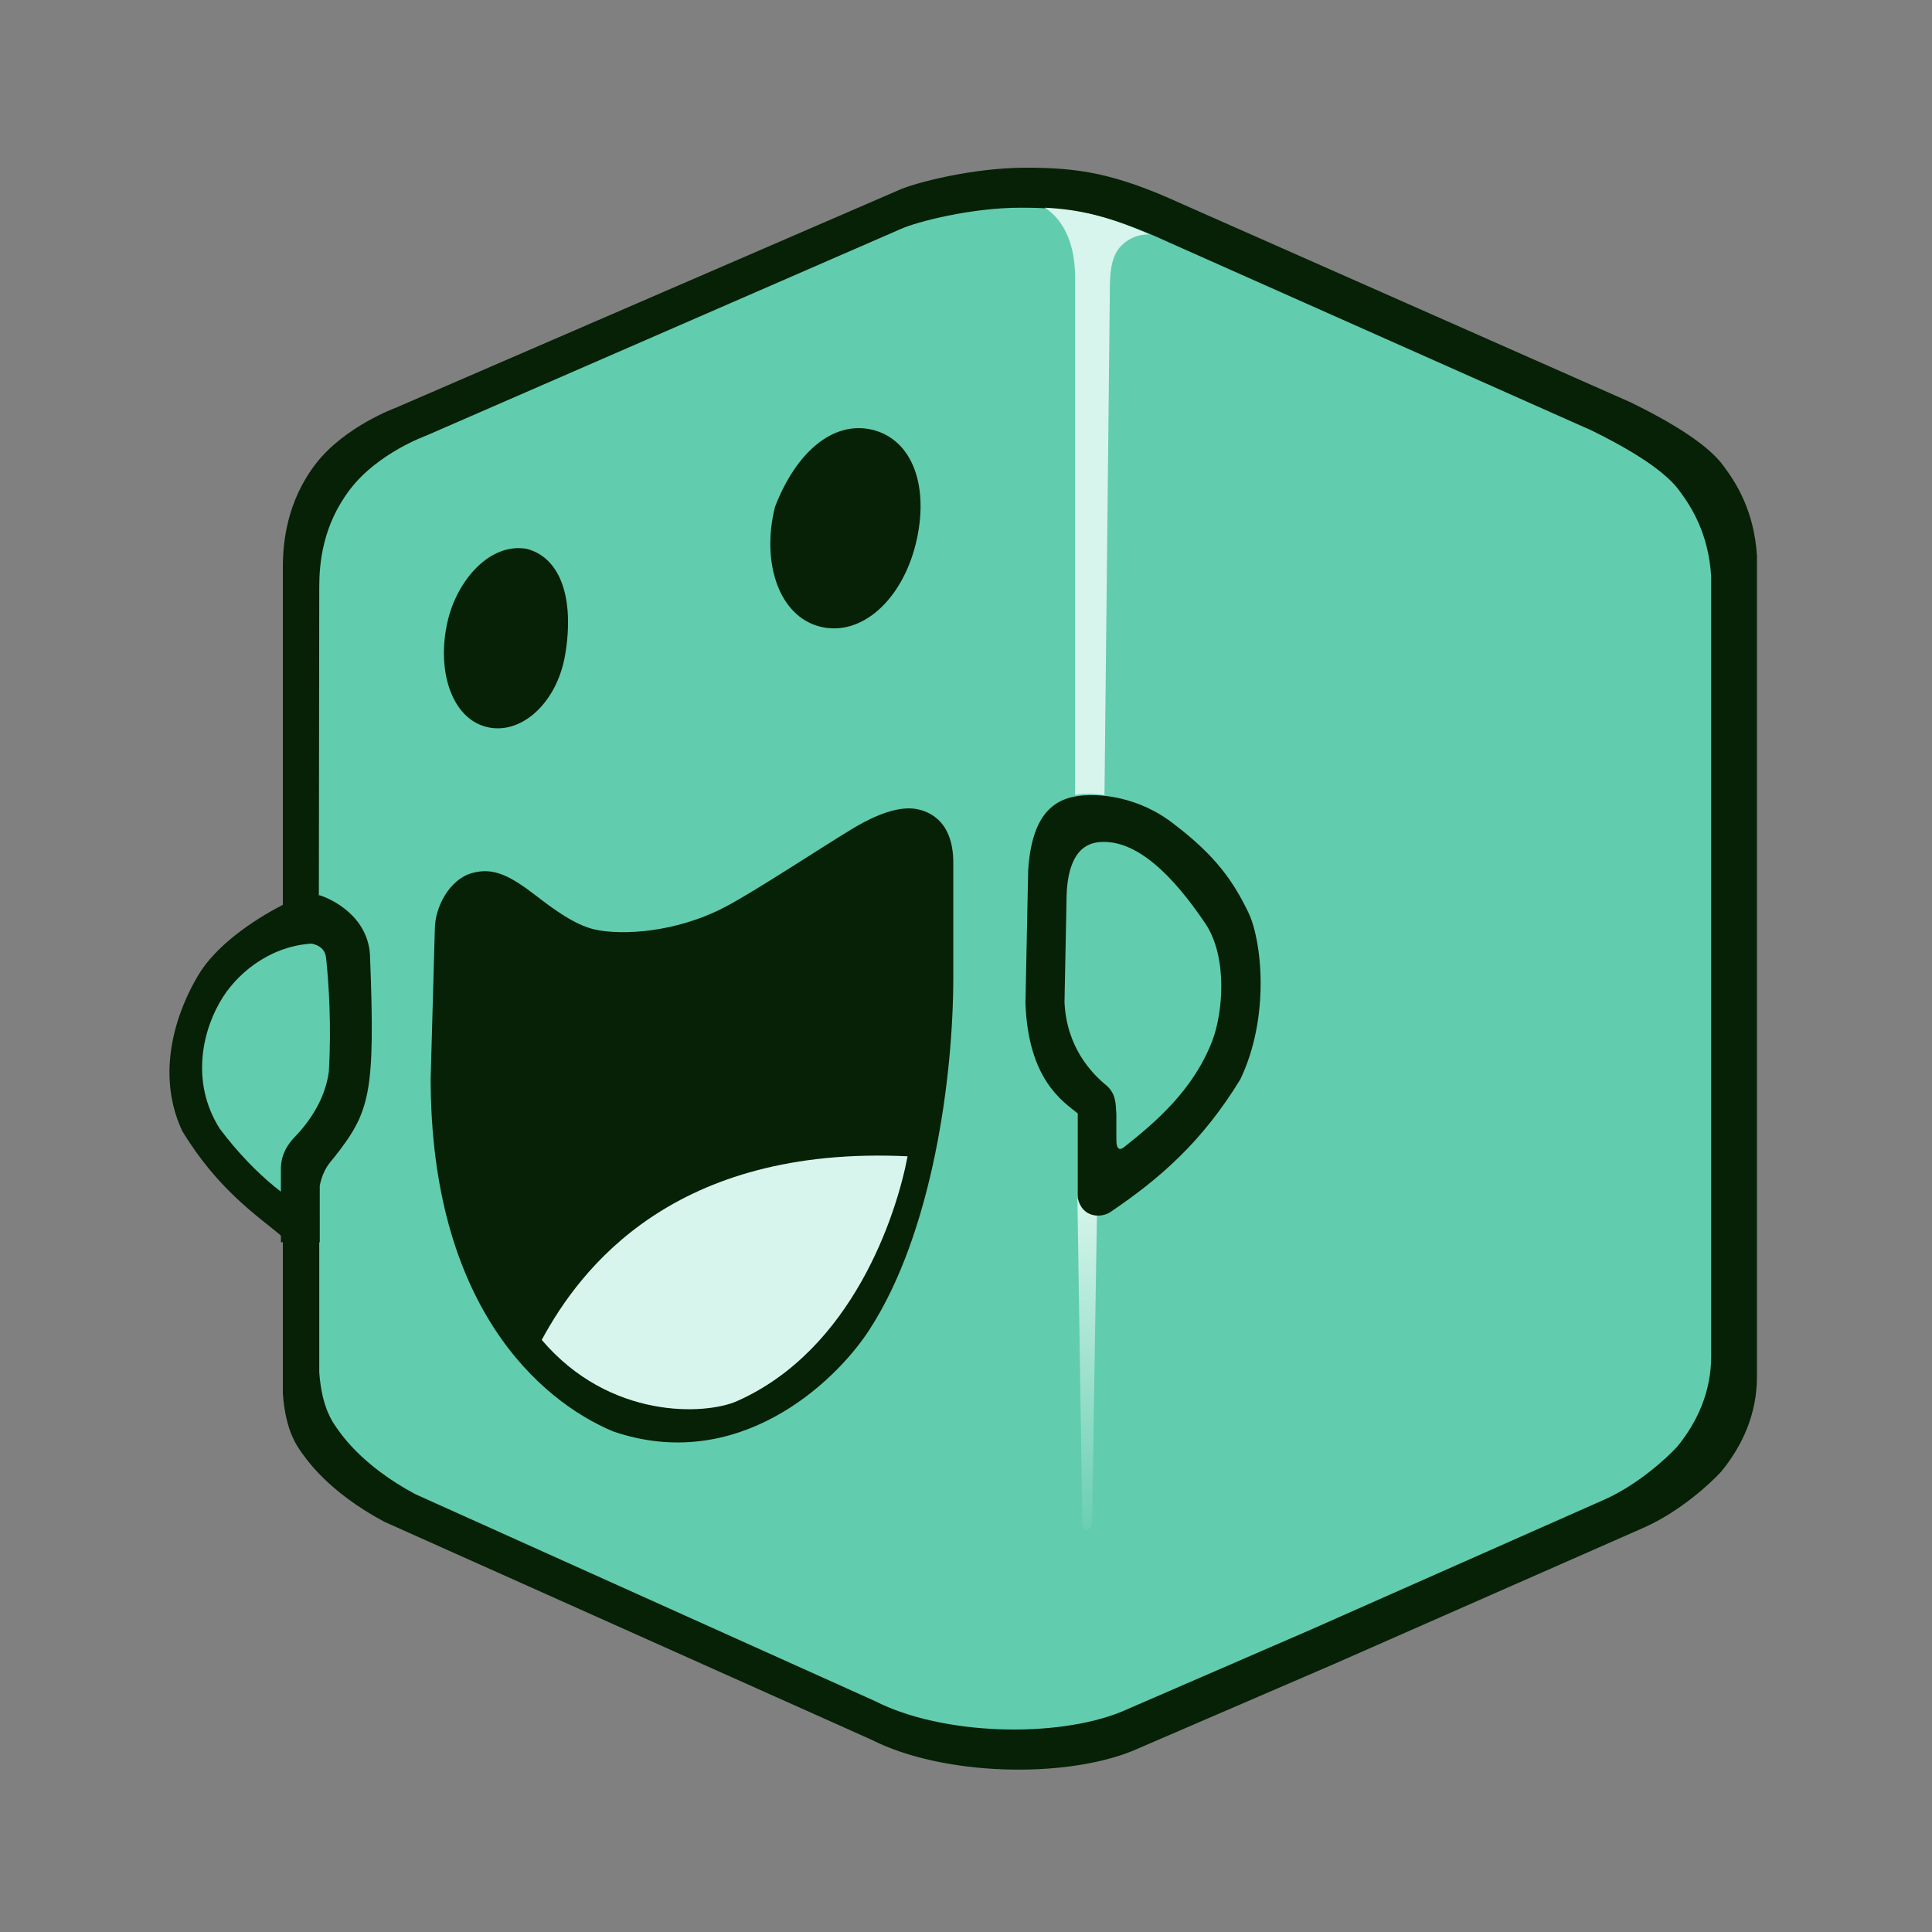 <svg xmlns="http://www.w3.org/2000/svg" fill="none" viewBox="0 0 298 298"><rect x="0" y="0" width="298" height="298" fill="#808080" stroke="none"/><path fill="#062106" d="M158.161 25.87c-8.06 0-16.97 2.296-19.512 3.444L61.022 62.907s-7.858 2.86-12.302 8.613c-4.444 5.754-5.09 12.059-5.09 15.935v52.111c-4.895 2.503-10.352 6.404-12.963 10.71-3.394 5.599-6.79 15.147-2.548 24.191 5.52 9.071 11.465 12.959 15.51 16.349v24.117c.34 4.823 1.654 7.322 2.545 8.613.891 1.293 4.243 6.461 13.15 11.198l75.082 33.592c11.027 5.599 29.698 6.03 40.3 1.723l30.964-13.351 47.935-21.103c5.433-2.412 10.185-6.747 11.877-8.613 3.392-4.134 5.518-9.044 5.518-14.643V85.732c-.425-6.89-3.18-11.197-5.093-13.781-1.079-1.462-3.817-4.738-14.419-9.906l-69.147-30.577c-10.517-4.824-16.12-5.599-24.18-5.599Z"/><path fill="#62CCAE" d="M157.39 32.037c-7.614 0-16.018 2.182-18.426 3.273L65.666 67.223s-7.329 2.627-11.616 8.183c-4.287 5.555-4.806 11.455-4.807 15.138 0 3.682-.072 54.962-.072 54.962-6.864 0-12.119 4.162-14.747 8.228-3.08 4.764-5.201 12.993-.533 20.355 5.518 7.363 11.884 12.127 15.352 12.993v24.566c.321 4.583 1.563 6.955 2.404 8.183.84 1.227 4.005 6.137 12.417 10.637l70.894 31.913c10.412 5.319 28.038 5.728 38.051 1.636l29.246-12.683 45.256-20.047c5.13-2.291 9.613-6.41 11.22-8.183 3.199-3.928 5.207-8.592 5.207-13.911V88.907c-.4-6.546-3.003-10.637-4.807-13.092-1.021-1.389-3.607-4.5-13.619-9.41l-65.29-29.05c-9.936-4.581-15.218-5.318-22.832-5.318Z"/><path fill="#062106" d="M49.244 138.074c1.972.585 7.485 3.269 7.823 9.227.847 21.53 0 24.166-5.502 31.196-.61.78-1.692 1.723-2.247 4.394v8.719h-5.993v-11.39c0-1.314.423-3.066 2.114-4.818 2.114-2.191 4.696-5.693 5.28-10.086.424-7.03 0-13.621-.423-17.575-.284-2.654-3.809-2.637-6.107-1.758l-2.173.645c-.338.15-.611.26-.79.234l8.018-8.788ZM87.179 100.957c-1.274 7.599-6.944 12.564-12.243 11.142-5.3-1.421-7.643-8.715-5.888-16.29 1.481-6.394 6.593-12.18 12.243-11.143 5.3 1.422 7.3 7.865 5.888 16.291ZM141.233 83.948c-2.138 8.608-8.381 14.298-14.726 12.712-6.343-1.587-9.115-9.852-6.975-18.46 3.169-8.26 8.839-13.393 15.056-11.905 6.346 1.586 8.791 9.046 6.645 17.653ZM72.725 134.688c-3.407 1.002-5.656 5.212-5.656 8.669l-.641 22.979c0 35.001 16.794 49.692 28.13 54.446 19.145 6.568 34.095-7.346 39.464-15.556 9.888-15.124 13.018-39.332 13.018-54.446v-17.717c0-6.914-4.325-8.152-6.185-8.343-3.358-.346-7.565 2.025-9.248 3.034-5.041 3.027-14.982 9.628-19.751 12.135-7.565 3.977-15.974 4.428-20.173 3.468-3.022-.692-6.362-3.164-8.88-5.109-4.031-3.111-6.67-4.562-10.078-3.56Z"/><path fill="#D7F5EC" d="M139.989 178.353c-36.064-1.717-50.489 17.306-56.428 28.32 10.52 12.358 25.29 11.586 30.122 9.44 17.82-7.912 24.605-28.749 26.306-37.76Z"/><path fill="#D7F5EC" fill-rule="evenodd" d="M161.152 32.037c2.228 1.414 4.679 4.6 4.679 10.77v79.829c1.32-.347 3.572-.145 4.529 0l.826-77.66c0-2.025 0-5.207 1.641-6.942 1.147-1.209 2.633-1.916 4.448-1.876-6.609-2.924-11.057-3.87-16.123-4.12Z" clip-rule="evenodd"/><path fill="url(#a)" d="m166.937 234.605-.757-50.189c1.136 1.717 2.273 2.53 3.023 2.53l-.75 47.659c0 .859-.281 1.287-.758 1.287-.485 0-.758-.428-.758-1.287Z"/><path fill="#062106" d="M158.17 154.722c.42 11.744 5.701 15.131 8.069 17.016v13.041c.672 3.132 3.661 3.102 5.03 2.176 7.708-5.22 14.156-10.854 20.034-20.453 4.61-9.599 3.35-21.392 1.259-25.742-2.317-4.799-5.038-8.726-11.327-13.525-5.449-4.363-11.856-5.054-15.516-4.363-4.61.87-6.709 4.819-7.129 11.344l-.42 20.506Z"/><path fill="#62CCAE" d="m164.502 138.973-.309 15.6c.309 6.87 4.1 10.945 6.549 12.92 1.333 1.22 1.35 2.597 1.45 4.321v4.029c0 1.564.608 1.56 1.141 1.133 4.899-3.866 10.731-8.851 13.639-16.397 1.666-4.309 2.432-12.964-1.067-18.149-5.015-7.443-10.681-13.081-16.404-12.532-4.124.396-4.999 5.021-4.999 9.075Z"/><defs><linearGradient id="a" x1="167.695" x2="167.695" y1="184.799" y2="239.757" gradientUnits="userSpaceOnUse"><stop stop-color="#D7F5EC"/><stop offset="1" stop-color="#D7F5EC" stop-opacity="0"/></linearGradient></defs></svg>